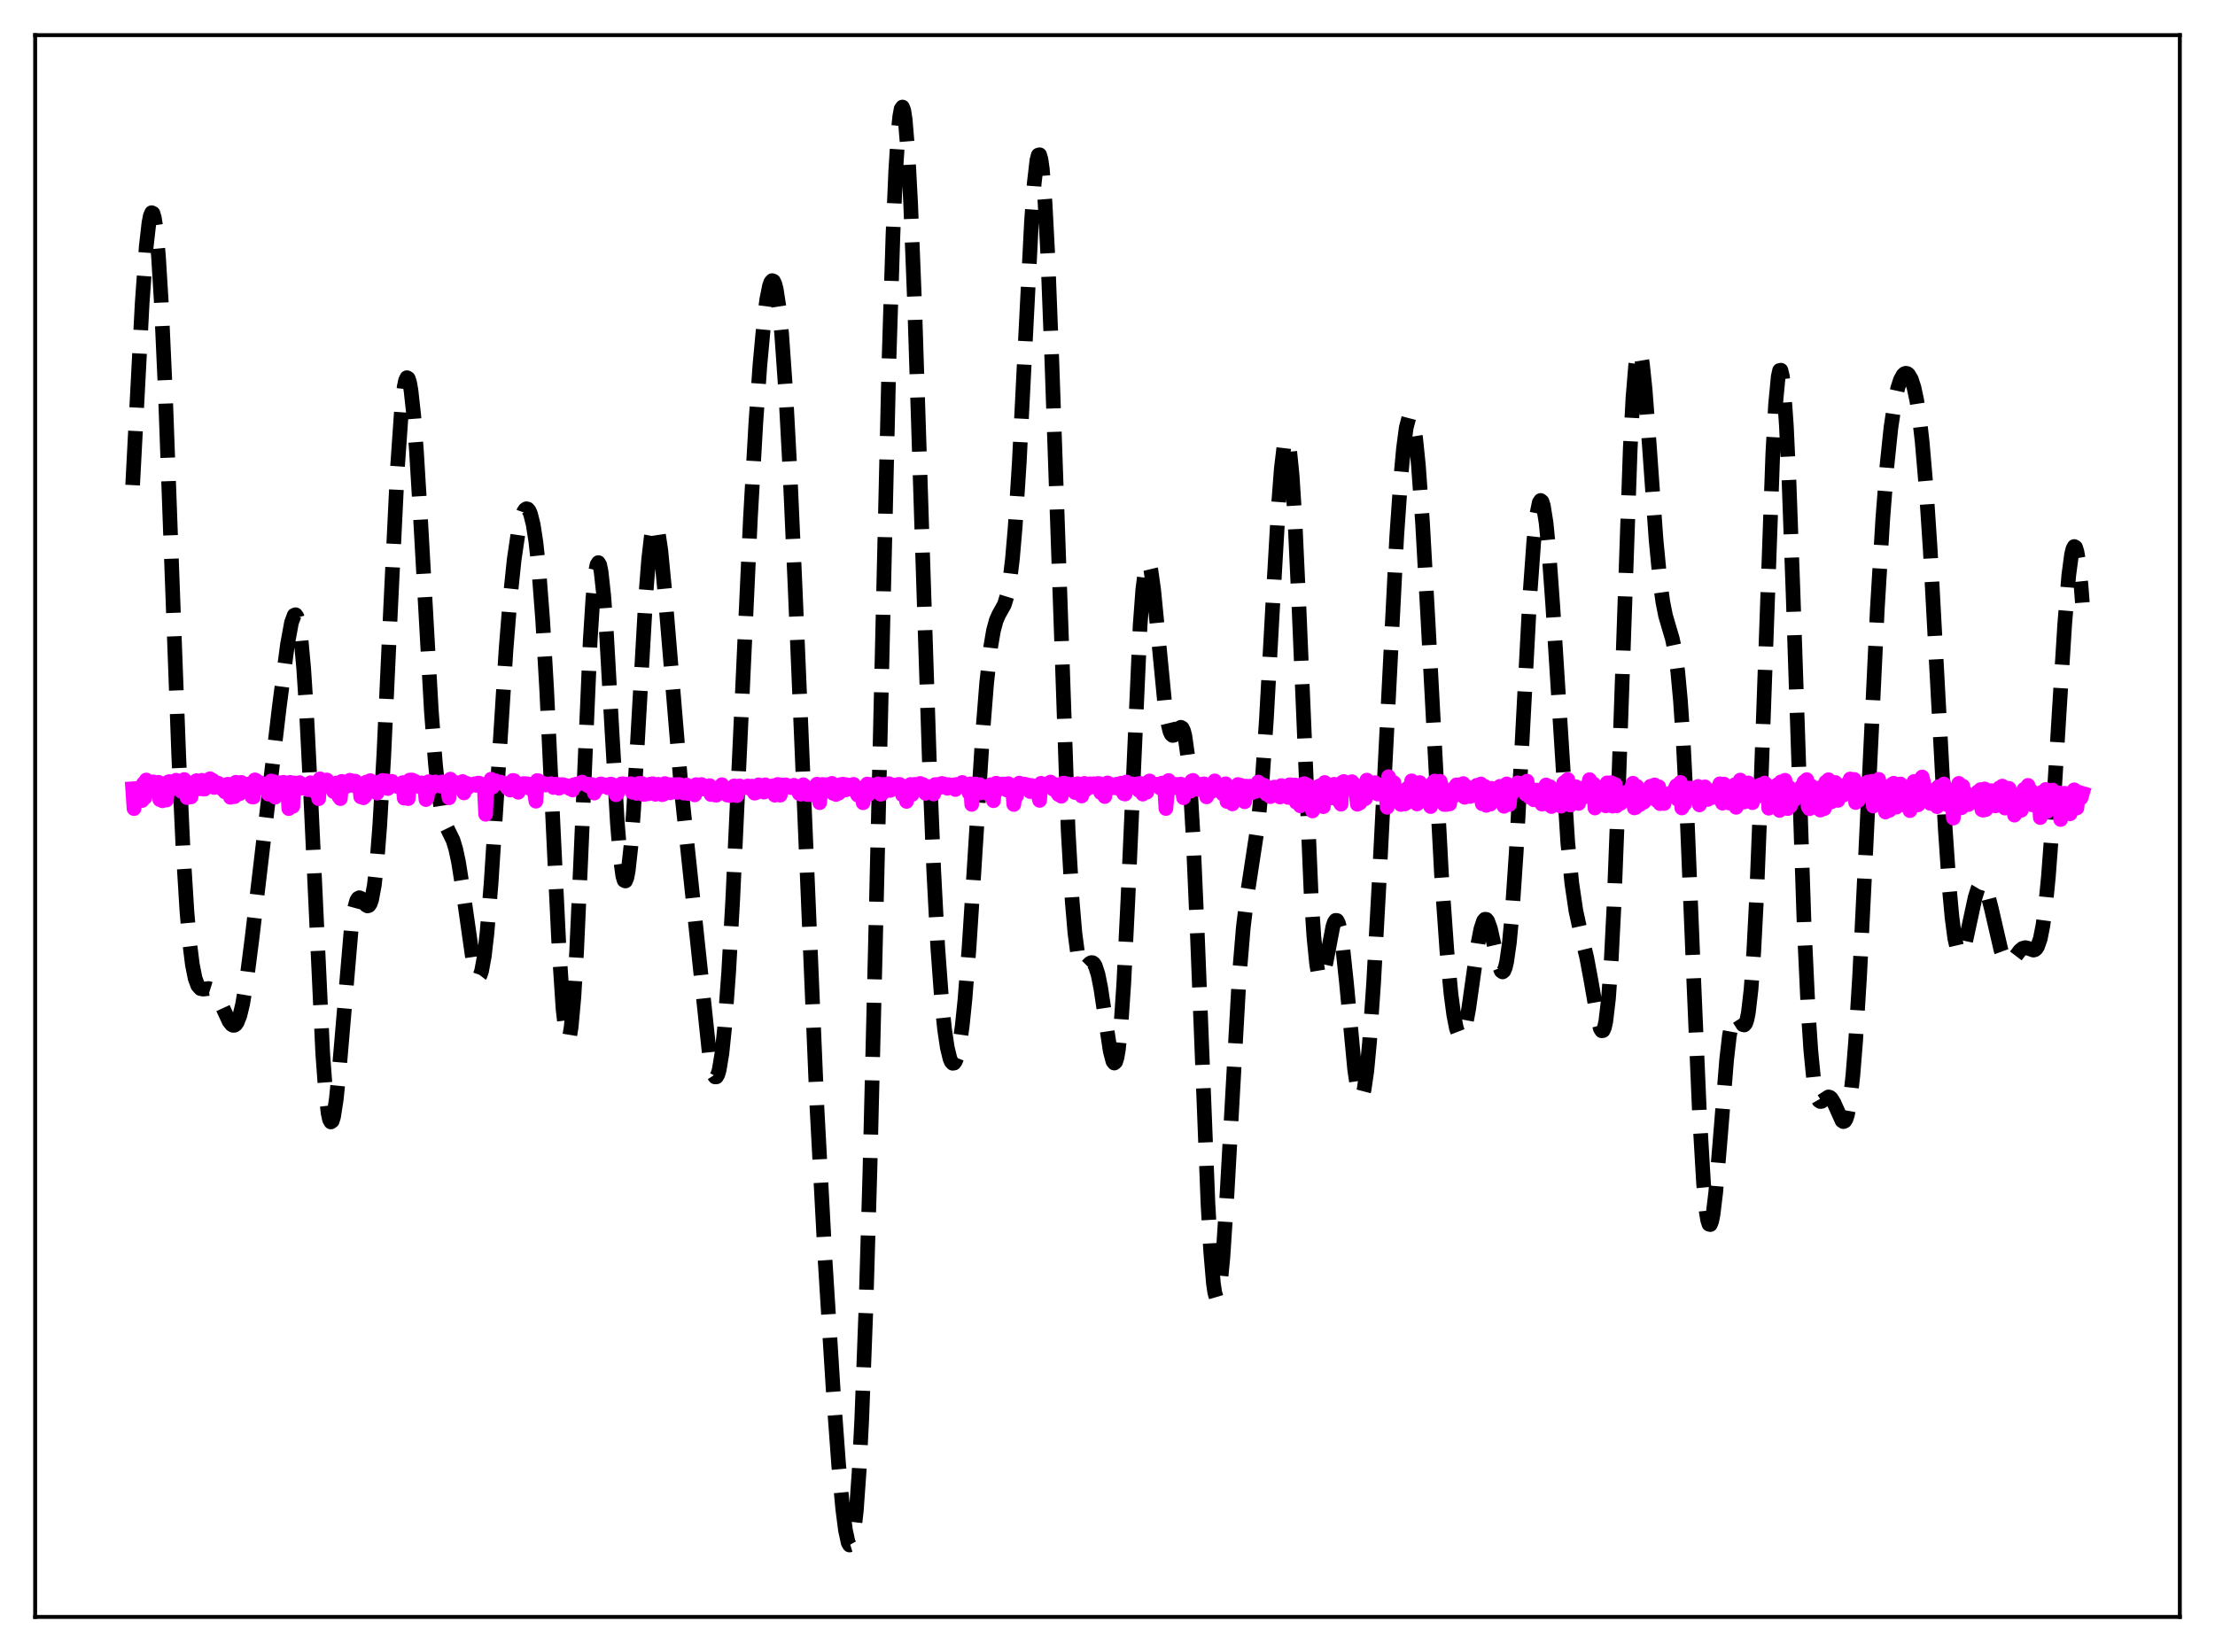 <?xml version="1.0" encoding="utf-8" standalone="no"?>
<!DOCTYPE svg PUBLIC "-//W3C//DTD SVG 1.1//EN"
  "http://www.w3.org/Graphics/SVG/1.1/DTD/svg11.dtd">
<svg xmlns:xlink="http://www.w3.org/1999/xlink" width="453.6pt" height="338.4pt" viewBox="0 0 453.6 338.4" xmlns="http://www.w3.org/2000/svg" version="1.1">
 <defs>
  <style type="text/css">*{stroke-linejoin: round; stroke-linecap: butt}</style>
 </defs>
 <g id="figure_1">
  <g id="patch_1">
   <path d="M 0 338.4 
L 453.6 338.4 
L 453.6 0 
L 0 0 
z
" style="fill: #ffffff"/>
  </g>
  <g id="axes_1">
   <g id="patch_2">
    <path d="M 7.2 331.2 
L 446.4 331.2 
L 446.4 7.2 
L 7.2 7.2 
z
" style="fill: #ffffff"/>
   </g>
   <g id="matplotlib.axis_1"/>
   <g id="matplotlib.axis_2"/>
   <g id="line2d_1">
    <path d="M 27.164 99.371 
L 29.11 62.166 
L 29.944 50.54 
L 30.5 45.639 
L 30.778 44.226 
L 31.056 43.567 
L 31.334 43.699 
L 31.612 44.642 
L 31.89 46.407 
L 32.446 52.374 
L 33.003 61.405 
L 33.837 79.761 
L 35.227 117.788 
L 36.617 155.163 
L 37.451 173.277 
L 38.285 186.789 
L 38.842 193.158 
L 39.398 197.591 
L 39.954 200.379 
L 40.51 201.886 
L 41.066 202.504 
L 41.622 202.607 
L 42.734 202.475 
L 43.29 202.648 
L 43.846 203.118 
L 44.402 203.899 
L 45.237 205.555 
L 46.905 209.183 
L 47.461 209.878 
L 47.739 210.024 
L 48.017 210.007 
L 48.295 209.807 
L 48.573 209.409 
L 49.129 207.977 
L 49.685 205.677 
L 50.519 200.714 
L 51.632 192.006 
L 57.193 144.819 
L 58.861 132.054 
L 59.695 127.512 
L 60.251 126.025 
L 60.529 125.915 
L 60.807 126.3 
L 61.085 127.229 
L 61.641 130.865 
L 62.197 136.992 
L 62.753 145.543 
L 63.588 162.12 
L 66.09 215.772 
L 66.646 223.326 
L 67.202 228.058 
L 67.48 229.309 
L 67.758 229.819 
L 68.036 229.611 
L 68.314 228.721 
L 68.87 225.119 
L 69.426 219.57 
L 71.929 190.221 
L 72.485 186.523 
L 73.041 184.477 
L 73.319 184.019 
L 73.597 183.878 
L 73.875 183.989 
L 74.431 184.672 
L 74.987 185.401 
L 75.265 185.565 
L 75.543 185.483 
L 75.822 185.08 
L 76.1 184.287 
L 76.656 181.322 
L 77.212 176.288 
L 77.768 169.106 
L 78.602 154.672 
L 79.992 124.603 
L 81.382 95.999 
L 82.217 84.011 
L 82.773 79.245 
L 83.051 77.936 
L 83.329 77.36 
L 83.607 77.516 
L 83.885 78.389 
L 84.163 79.952 
L 84.719 84.993 
L 85.275 92.233 
L 86.109 106.045 
L 88.334 145.647 
L 89.168 156.464 
L 89.724 161.685 
L 90.28 165.37 
L 90.836 167.77 
L 91.392 169.272 
L 92.782 172.116 
L 93.338 173.951 
L 93.894 176.543 
L 94.729 181.821 
L 96.953 197.465 
L 97.509 199.525 
L 97.787 200.009 
L 98.065 200.082 
L 98.343 199.718 
L 98.621 198.902 
L 99.177 195.886 
L 99.733 191.076 
L 100.568 180.926 
L 101.68 163.732 
L 103.626 133.065 
L 104.46 122.655 
L 105.294 114.628 
L 106.128 108.965 
L 106.685 106.425 
L 107.241 104.834 
L 107.519 104.396 
L 107.797 104.206 
L 108.075 104.272 
L 108.353 104.609 
L 108.631 105.233 
L 109.187 107.424 
L 109.743 111.013 
L 110.299 116.16 
L 111.133 127.017 
L 111.967 141.522 
L 113.358 171.084 
L 114.47 194.073 
L 115.304 206.71 
L 115.86 211.512 
L 116.138 212.615 
L 116.416 212.796 
L 116.694 212.035 
L 116.972 210.332 
L 117.528 204.214 
L 118.084 194.865 
L 118.919 176.429 
L 120.865 131.205 
L 121.421 122.477 
L 121.977 117.046 
L 122.255 115.681 
L 122.533 115.236 
L 122.811 115.697 
L 123.089 117.033 
L 123.645 122.099 
L 124.201 129.807 
L 125.314 149.605 
L 126.426 168.527 
L 126.982 175.321 
L 127.538 179.421 
L 127.816 180.335 
L 128.094 180.458 
L 128.372 179.791 
L 128.65 178.35 
L 129.206 173.302 
L 129.762 165.781 
L 130.874 146.165 
L 132.265 121.829 
L 132.821 114.688 
L 133.377 109.86 
L 133.655 108.402 
L 133.933 107.598 
L 134.211 107.442 
L 134.489 107.913 
L 134.767 108.977 
L 135.323 112.694 
L 136.157 121.311 
L 139.494 161.41 
L 145.333 216.518 
L 145.889 219.321 
L 146.167 220.163 
L 146.445 220.59 
L 146.723 220.577 
L 147.001 220.103 
L 147.279 219.154 
L 147.835 215.794 
L 148.391 210.486 
L 149.225 199.074 
L 150.06 184.132 
L 151.45 154.28 
L 153.674 106.173 
L 154.786 86.591 
L 155.62 74.774 
L 156.455 65.726 
L 157.011 61.406 
L 157.567 58.608 
L 157.845 57.826 
L 158.123 57.481 
L 158.401 57.588 
L 158.679 58.164 
L 158.957 59.22 
L 159.513 62.805 
L 160.069 68.358 
L 160.903 80.22 
L 161.737 95.805 
L 162.85 120.843 
L 167.298 226.754 
L 168.967 258.091 
L 170.635 284.904 
L 171.747 300.079 
L 172.581 309.097 
L 173.137 313.422 
L 173.693 315.976 
L 173.971 316.473 
L 174.249 316.389 
L 174.528 315.682 
L 174.806 314.315 
L 175.362 309.467 
L 175.918 301.636 
L 176.474 290.714 
L 177.308 268.578 
L 178.142 240.069 
L 179.254 194.339 
L 182.035 74.424 
L 182.869 48.017 
L 183.425 35.107 
L 183.981 26.464 
L 184.259 23.819 
L 184.537 22.308 
L 184.815 21.927 
L 185.093 22.659 
L 185.371 24.474 
L 185.927 31.18 
L 186.483 41.584 
L 187.318 62.754 
L 188.708 106.456 
L 190.376 157.725 
L 191.21 178.218 
L 192.044 194.111 
L 192.879 205.498 
L 193.435 210.837 
L 193.991 214.581 
L 194.547 216.874 
L 194.825 217.505 
L 195.103 217.797 
L 195.381 217.752 
L 195.659 217.367 
L 195.937 216.636 
L 196.493 214.115 
L 197.049 210.155 
L 197.605 204.768 
L 198.439 194.244 
L 199.552 176.946 
L 201.22 150.397 
L 202.054 139.895 
L 202.888 132.437 
L 203.444 129.19 
L 204 127.111 
L 204.556 125.849 
L 205.669 123.864 
L 206.225 122.063 
L 206.781 119.047 
L 207.337 114.423 
L 207.893 107.963 
L 208.727 94.848 
L 209.839 72.716 
L 211.229 45.473 
L 211.786 37.624 
L 212.342 32.822 
L 212.62 31.771 
L 212.898 31.696 
L 213.176 32.632 
L 213.454 34.59 
L 214.01 41.52 
L 214.566 52.172 
L 215.4 73.739 
L 218.737 170.092 
L 219.571 184.584 
L 220.127 191.108 
L 220.683 195.326 
L 221.239 197.582 
L 221.517 198.117 
L 221.795 198.344 
L 222.073 198.332 
L 222.629 197.879 
L 223.185 197.326 
L 223.463 197.176 
L 223.742 197.185 
L 224.02 197.399 
L 224.298 197.853 
L 224.854 199.556 
L 225.41 202.312 
L 226.244 207.892 
L 227.356 215.298 
L 227.912 217.411 
L 228.19 217.751 
L 228.468 217.507 
L 228.746 216.616 
L 229.024 215.027 
L 229.58 209.655 
L 230.137 201.395 
L 230.971 184.444 
L 233.473 128.208 
L 234.029 120.726 
L 234.585 116.38 
L 234.863 115.402 
L 235.141 115.189 
L 235.419 115.693 
L 235.697 116.849 
L 236.254 120.79 
L 237.088 129.307 
L 238.478 143.671 
L 239.034 147.548 
L 239.59 149.852 
L 239.868 150.423 
L 240.146 150.65 
L 240.424 150.589 
L 240.98 149.91 
L 241.536 149.13 
L 241.814 148.972 
L 242.092 149.118 
L 242.371 149.675 
L 242.649 150.739 
L 243.205 154.707 
L 243.761 161.463 
L 244.317 171.086 
L 245.151 190.103 
L 247.375 246.568 
L 247.931 256.377 
L 248.488 262.866 
L 248.766 264.752 
L 249.044 265.711 
L 249.322 265.752 
L 249.6 264.903 
L 249.878 263.211 
L 250.434 257.554 
L 251.268 244.688 
L 253.77 200.036 
L 254.605 190.016 
L 255.439 183.132 
L 257.663 168.544 
L 258.497 159.618 
L 259.331 147.512 
L 260.721 122.441 
L 261.834 103.227 
L 262.39 96.004 
L 262.946 91.362 
L 263.224 90.196 
L 263.502 89.873 
L 263.78 90.425 
L 264.058 91.87 
L 264.614 97.398 
L 265.17 106.188 
L 266.004 124.173 
L 268.507 183.408 
L 269.063 191.847 
L 269.619 197.401 
L 269.897 199.089 
L 270.175 200.086 
L 270.453 200.445 
L 270.731 200.234 
L 271.009 199.536 
L 271.565 197.074 
L 272.955 189.78 
L 273.234 188.951 
L 273.512 188.523 
L 273.79 188.543 
L 274.068 189.042 
L 274.346 190.031 
L 274.902 193.413 
L 275.736 201.287 
L 277.404 218.975 
L 277.96 222.788 
L 278.238 223.978 
L 278.516 224.631 
L 278.794 224.72 
L 279.072 224.231 
L 279.351 223.164 
L 279.907 219.342 
L 280.463 213.441 
L 281.297 201.347 
L 282.409 181.002 
L 286.024 109.963 
L 286.858 97.924 
L 287.414 91.847 
L 287.97 87.636 
L 288.526 85.496 
L 288.804 85.248 
L 289.082 85.559 
L 289.36 86.432 
L 289.916 89.833 
L 290.472 95.321 
L 291.306 106.928 
L 292.419 126.834 
L 295.199 179.137 
L 296.311 194.888 
L 297.145 203.623 
L 297.701 207.836 
L 298.258 210.685 
L 298.814 212.125 
L 299.092 212.313 
L 299.37 212.152 
L 299.648 211.65 
L 300.204 209.7 
L 300.76 206.674 
L 301.872 198.799 
L 302.706 193.097 
L 303.262 190.266 
L 303.818 188.618 
L 304.097 188.296 
L 304.375 188.312 
L 304.653 188.653 
L 305.209 190.189 
L 306.043 193.853 
L 306.877 197.491 
L 307.433 198.894 
L 307.711 199.082 
L 307.989 198.854 
L 308.267 198.165 
L 308.545 196.984 
L 309.101 193.075 
L 309.657 187.11 
L 310.492 174.721 
L 311.604 153.86 
L 313.272 122.355 
L 314.106 110.758 
L 314.662 105.636 
L 315.218 102.923 
L 315.496 102.51 
L 315.774 102.73 
L 316.052 103.571 
L 316.609 107.037 
L 317.165 112.651 
L 317.999 124.238 
L 321.057 172.583 
L 321.891 180.966 
L 322.726 186.595 
L 323.56 190.416 
L 324.95 196.195 
L 325.784 200.668 
L 327.174 208.658 
L 327.73 210.691 
L 328.008 211.139 
L 328.286 211.095 
L 328.564 210.479 
L 328.843 209.218 
L 329.399 204.529 
L 329.955 196.714 
L 330.511 185.754 
L 331.345 164.215 
L 333.847 91.973 
L 334.403 81.476 
L 334.96 74.751 
L 335.238 72.871 
L 335.516 71.963 
L 335.794 71.985 
L 336.072 72.875 
L 336.35 74.55 
L 336.906 79.852 
L 337.74 90.968 
L 339.13 110.477 
L 339.964 119.213 
L 340.52 123.272 
L 341.077 126.091 
L 341.911 128.941 
L 342.467 130.812 
L 343.023 133.466 
L 343.579 137.545 
L 344.135 143.553 
L 344.691 151.763 
L 345.525 168.107 
L 346.915 202.128 
L 348.028 228.142 
L 348.862 242.386 
L 349.418 248.201 
L 349.696 249.891 
L 349.974 250.763 
L 350.252 250.835 
L 350.53 250.147 
L 350.808 248.756 
L 351.364 244.17 
L 352.198 234.257 
L 353.589 217.065 
L 354.145 212.223 
L 354.701 209.196 
L 354.979 208.371 
L 355.257 207.962 
L 355.535 207.914 
L 355.813 208.149 
L 356.925 209.888 
L 357.203 209.949 
L 357.481 209.63 
L 357.759 208.824 
L 358.037 207.438 
L 358.593 202.642 
L 359.149 194.862 
L 359.706 184.066 
L 360.54 163.016 
L 363.042 92.906 
L 363.598 82.957 
L 364.154 77.102 
L 364.432 75.876 
L 364.71 75.829 
L 364.988 76.966 
L 365.266 79.27 
L 365.823 87.191 
L 366.379 99.01 
L 367.213 122.096 
L 369.437 188.871 
L 370.271 206.763 
L 370.827 215.176 
L 371.383 220.833 
L 371.94 224.077 
L 372.218 224.958 
L 372.496 225.448 
L 372.774 225.632 
L 373.052 225.594 
L 374.442 224.685 
L 374.72 224.751 
L 374.998 224.97 
L 375.554 225.855 
L 377.222 229.566 
L 377.5 229.748 
L 377.778 229.636 
L 378.057 229.175 
L 378.335 228.314 
L 378.891 225.248 
L 379.447 220.249 
L 380.003 213.31 
L 380.837 199.657 
L 381.949 177.179 
L 384.452 124.671 
L 385.564 106.309 
L 386.398 95.629 
L 387.232 87.62 
L 388.066 82.053 
L 388.622 79.523 
L 389.178 77.807 
L 389.734 76.804 
L 390.012 76.549 
L 390.291 76.451 
L 390.569 76.51 
L 390.847 76.728 
L 391.403 77.67 
L 391.959 79.367 
L 392.515 81.956 
L 393.071 85.593 
L 393.627 90.43 
L 394.461 100.142 
L 395.295 112.77 
L 396.686 138.526 
L 398.354 169.681 
L 399.188 181.847 
L 399.744 187.916 
L 400.3 192.169 
L 400.856 194.603 
L 401.134 195.174 
L 401.412 195.349 
L 401.69 195.162 
L 401.968 194.654 
L 402.524 192.863 
L 403.359 189.004 
L 404.471 183.854 
L 405.027 182.077 
L 405.583 181.148 
L 405.861 181.037 
L 406.139 181.164 
L 406.417 181.524 
L 406.973 182.879 
L 407.807 186.119 
L 409.754 194.553 
L 410.31 196.06 
L 410.866 196.916 
L 411.144 197.102 
L 411.422 197.138 
L 411.978 196.836 
L 412.812 195.804 
L 413.646 194.715 
L 414.202 194.255 
L 414.758 194.106 
L 415.315 194.232 
L 416.427 194.617 
L 416.705 194.541 
L 416.983 194.312 
L 417.261 193.889 
L 417.817 192.297 
L 418.373 189.479 
L 418.929 185.247 
L 419.485 179.537 
L 420.319 168.415 
L 421.71 145.612 
L 422.822 127.876 
L 423.656 117.822 
L 424.212 113.641 
L 424.49 112.462 
L 424.768 111.943 
L 425.046 112.11 
L 425.324 112.98 
L 425.602 114.559 
L 426.158 119.81 
L 426.436 123.439 
L 426.436 123.439 
" clip-path="url(#p12fd247607)" style="fill: none; stroke-dasharray: 11.1,4.8; stroke-dashoffset: 0; stroke: #000000; stroke-width: 3"/>
   </g>
   <g id="line2d_2">
    <path d="M 27.164 161.563 
L 27.442 165.633 
L 27.72 164.332 
L 27.998 162.432 
L 28.276 162.776 
L 28.554 163.814 
L 28.832 162.632 
L 29.11 163.975 
L 29.388 160.455 
L 29.666 163.389 
L 29.944 159.766 
L 30.222 159.967 
L 30.5 161.369 
L 30.778 161.018 
L 31.056 160.447 
L 31.334 160.142 
L 31.612 161.193 
L 31.89 161.089 
L 32.446 160.233 
L 32.725 163.798 
L 33.003 161.076 
L 33.281 164.035 
L 33.559 160.714 
L 33.837 163.598 
L 34.115 163.871 
L 34.393 160.199 
L 34.671 160.091 
L 34.949 161.702 
L 35.227 161.379 
L 35.505 161.304 
L 36.061 159.807 
L 36.617 160.819 
L 36.895 161.003 
L 37.173 162.132 
L 37.451 161.679 
L 37.729 159.671 
L 38.007 160.837 
L 38.285 163.385 
L 38.563 161.268 
L 38.842 163.252 
L 39.12 163.246 
L 39.398 160.41 
L 39.676 160.679 
L 39.954 160.476 
L 40.232 159.893 
L 40.51 160.271 
L 40.788 161.586 
L 41.066 161.183 
L 41.344 159.826 
L 41.622 161.634 
L 41.9 161.63 
L 42.178 159.961 
L 42.456 160.51 
L 42.734 159.822 
L 43.012 159.508 
L 43.29 159.915 
L 43.568 159.829 
L 43.846 161.301 
L 44.402 160.422 
L 44.68 160.411 
L 44.959 160.594 
L 45.237 161.424 
L 45.515 161.661 
L 45.793 161.318 
L 46.071 162.216 
L 46.349 162.243 
L 46.627 160.634 
L 46.905 161.291 
L 47.183 163.315 
L 47.461 162.91 
L 47.739 163.179 
L 48.017 163.187 
L 48.295 160.232 
L 48.851 162.357 
L 49.129 162.574 
L 49.407 160.253 
L 49.685 161.471 
L 49.963 161.865 
L 50.241 161.161 
L 50.797 162.239 
L 51.076 160.532 
L 51.354 161.565 
L 51.632 163.24 
L 51.91 163.264 
L 52.188 159.738 
L 52.466 159.859 
L 52.744 161.447 
L 53.022 160.651 
L 53.3 160.324 
L 53.578 161.043 
L 53.856 160.948 
L 54.412 161.206 
L 54.69 161.034 
L 54.968 162.664 
L 55.246 162.156 
L 55.524 159.963 
L 55.802 161.567 
L 56.08 160.1 
L 56.358 163.294 
L 56.636 160.602 
L 56.914 161.586 
L 57.193 160.334 
L 57.471 160.411 
L 58.027 160.231 
L 58.305 161.188 
L 58.583 161.611 
L 58.861 160.419 
L 59.139 165.637 
L 59.417 160.249 
L 59.695 161.715 
L 59.973 165.166 
L 60.251 160.36 
L 60.529 161.534 
L 60.807 160.825 
L 61.085 161.337 
L 61.363 160.309 
L 61.641 161.459 
L 62.197 160.858 
L 62.475 160.78 
L 63.031 161.751 
L 63.309 161.565 
L 63.588 160.332 
L 64.144 161.969 
L 64.422 160.378 
L 64.7 161.759 
L 64.978 161.747 
L 65.256 163.605 
L 65.534 159.536 
L 65.812 160.894 
L 66.368 160.218 
L 66.646 159.817 
L 66.924 159.755 
L 67.48 160.977 
L 68.036 161.183 
L 68.314 162.151 
L 68.592 162.225 
L 68.87 160.378 
L 69.148 161.196 
L 69.426 163.215 
L 69.705 163.585 
L 69.983 160.045 
L 70.261 160.217 
L 70.539 161.306 
L 70.817 160.812 
L 71.095 161.026 
L 71.651 159.813 
L 71.929 160.348 
L 72.207 160.407 
L 72.485 160.931 
L 72.763 160.001 
L 73.041 160.402 
L 73.319 161.211 
L 73.597 160.915 
L 73.875 163.233 
L 74.153 161.791 
L 74.431 163.412 
L 74.709 163.134 
L 74.987 160.198 
L 75.265 160.476 
L 75.543 160.385 
L 75.822 159.893 
L 76.1 160.137 
L 76.378 160.876 
L 76.656 161.025 
L 76.934 160.306 
L 77.212 162.461 
L 77.49 160.378 
L 77.768 160.35 
L 78.046 160.8 
L 78.324 159.847 
L 78.88 160.083 
L 79.158 159.927 
L 79.436 161.519 
L 79.714 160.709 
L 79.992 160.519 
L 80.27 160.042 
L 80.826 160.854 
L 81.104 160.612 
L 81.382 161.111 
L 81.66 160.858 
L 82.217 161.035 
L 82.495 160.295 
L 82.773 163.496 
L 83.051 163.407 
L 83.607 163.587 
L 83.885 159.78 
L 84.441 159.768 
L 84.719 160.122 
L 84.997 160.044 
L 85.553 160.863 
L 86.109 161.241 
L 86.387 160.359 
L 86.665 160.857 
L 86.943 160.613 
L 87.221 163.781 
L 87.499 163.343 
L 87.777 160.111 
L 88.056 160.164 
L 88.334 161.437 
L 88.612 160.621 
L 88.89 160.481 
L 89.168 160.172 
L 89.446 160.273 
L 89.724 160.645 
L 90.002 160.344 
L 90.28 161.029 
L 90.558 160.162 
L 91.67 161.402 
L 91.948 163.421 
L 92.226 159.595 
L 92.782 160.326 
L 93.616 160.346 
L 93.894 160.702 
L 94.172 160.347 
L 94.451 161.208 
L 94.729 160.082 
L 95.007 162.42 
L 95.285 160.572 
L 95.563 160.436 
L 95.841 161.318 
L 96.119 160.927 
L 97.231 160.537 
L 97.509 160.866 
L 97.787 160.438 
L 98.065 160.397 
L 98.343 160.528 
L 98.621 161.157 
L 99.177 161.219 
L 99.455 166.797 
L 99.733 160.522 
L 100.011 161.705 
L 100.568 159.599 
L 100.846 161.248 
L 101.124 159.969 
L 101.402 159.894 
L 101.68 160.509 
L 102.514 160.198 
L 102.792 160.298 
L 103.07 160.545 
L 103.348 160.536 
L 103.626 160.852 
L 103.904 161.428 
L 104.182 160.389 
L 104.46 161.83 
L 105.016 159.857 
L 105.294 159.903 
L 105.572 161.077 
L 105.85 160.953 
L 106.128 162.284 
L 106.685 160.62 
L 106.963 160.75 
L 107.241 160.496 
L 108.075 160.552 
L 108.353 161.44 
L 108.631 160.903 
L 108.909 161.248 
L 109.187 160.693 
L 109.743 164.114 
L 110.021 159.88 
L 110.299 159.944 
L 110.577 160.742 
L 110.855 160.451 
L 111.133 160.416 
L 111.689 160.808 
L 111.967 160.59 
L 112.523 160.627 
L 112.802 160.518 
L 113.08 160.733 
L 113.358 161.309 
L 113.636 160.714 
L 113.914 160.618 
L 114.192 160.67 
L 114.47 161.461 
L 115.026 160.706 
L 115.304 160.723 
L 115.582 161.142 
L 115.86 160.886 
L 116.138 161.121 
L 116.416 160.977 
L 116.694 161.551 
L 116.972 161.226 
L 117.25 161.821 
L 117.528 160.731 
L 117.806 161.002 
L 118.084 160.591 
L 118.362 160.62 
L 119.197 160.188 
L 119.475 160.497 
L 119.753 160.547 
L 120.031 160.733 
L 120.309 160.618 
L 120.587 161.046 
L 120.865 160.657 
L 121.143 160.665 
L 121.421 160.847 
L 121.699 162.45 
L 121.977 161.161 
L 122.255 160.925 
L 122.533 161.4 
L 122.811 160.644 
L 123.089 160.56 
L 123.645 160.797 
L 124.201 160.774 
L 124.479 161.354 
L 124.757 160.813 
L 125.036 160.604 
L 125.314 160.655 
L 125.592 161.286 
L 125.87 161.292 
L 126.148 162.795 
L 126.426 162.546 
L 126.704 161.649 
L 126.982 161.464 
L 127.26 160.555 
L 127.538 160.53 
L 127.816 161.021 
L 128.094 161.017 
L 128.372 160.627 
L 129.206 160.521 
L 129.484 162.28 
L 129.762 161.254 
L 130.318 162.498 
L 130.874 160.458 
L 131.431 160.469 
L 131.709 162.735 
L 131.987 162.721 
L 132.265 161.943 
L 132.543 161.915 
L 132.821 162.596 
L 133.099 160.625 
L 133.655 160.534 
L 133.933 162.024 
L 134.211 162.704 
L 134.489 160.957 
L 134.767 160.638 
L 135.045 160.758 
L 135.323 161.045 
L 135.601 162.78 
L 135.879 162.706 
L 136.157 160.496 
L 136.435 160.619 
L 136.713 162.327 
L 136.991 160.711 
L 137.269 162.388 
L 137.548 160.729 
L 138.382 160.721 
L 138.66 162.303 
L 138.938 160.7 
L 139.216 160.702 
L 139.772 161.054 
L 140.05 162.466 
L 140.328 161.076 
L 140.606 160.79 
L 140.884 162.545 
L 141.162 161.396 
L 141.44 161.571 
L 141.996 161.394 
L 142.274 162.826 
L 142.552 160.716 
L 143.108 161.487 
L 143.665 160.691 
L 143.943 161.604 
L 144.221 161.62 
L 144.499 161.275 
L 144.777 161.659 
L 145.333 160.924 
L 145.611 162.76 
L 145.889 161.446 
L 146.167 162.639 
L 146.445 162.857 
L 146.723 162.884 
L 147.001 161.474 
L 147.279 161.679 
L 147.557 162.353 
L 147.835 160.727 
L 148.669 162.622 
L 148.947 162.865 
L 149.225 162.85 
L 149.503 162.967 
L 149.782 161.443 
L 150.06 161.655 
L 150.338 160.973 
L 150.616 161.081 
L 150.894 162.985 
L 151.45 160.976 
L 151.728 161.554 
L 152.284 161.327 
L 152.84 161.343 
L 153.118 160.988 
L 153.674 161.354 
L 153.952 161.023 
L 154.23 161.951 
L 154.508 162.469 
L 154.786 162.402 
L 155.064 162.214 
L 155.342 160.749 
L 155.62 160.925 
L 155.899 161.479 
L 156.177 161.139 
L 156.455 162.26 
L 156.733 160.748 
L 157.289 161.708 
L 157.845 161.473 
L 158.123 162.078 
L 158.401 160.919 
L 158.679 162.891 
L 159.235 160.681 
L 159.513 160.72 
L 159.791 162.883 
L 160.069 160.789 
L 160.347 161.395 
L 160.903 160.755 
L 161.181 161.201 
L 161.737 161.123 
L 162.015 161.34 
L 162.294 161.304 
L 162.572 160.846 
L 162.85 161.013 
L 163.128 161.721 
L 163.406 161.467 
L 163.684 162.557 
L 163.962 162.686 
L 164.24 161.121 
L 164.518 160.738 
L 164.796 160.993 
L 165.074 161.572 
L 165.352 162.757 
L 165.63 162.726 
L 165.908 161.927 
L 166.186 162.768 
L 166.742 162.889 
L 167.02 161.081 
L 167.298 160.618 
L 167.576 161.152 
L 167.854 164.422 
L 168.132 161.272 
L 168.411 160.678 
L 168.689 161.746 
L 168.967 160.721 
L 169.245 161.134 
L 169.523 160.699 
L 169.801 161.72 
L 170.079 160.657 
L 170.357 160.46 
L 170.635 162.516 
L 170.913 162.435 
L 171.191 162.739 
L 171.469 162.153 
L 171.747 162.492 
L 172.025 160.724 
L 172.303 161.34 
L 172.581 160.62 
L 172.859 160.987 
L 173.137 161.818 
L 173.415 160.745 
L 173.693 161.631 
L 173.971 160.883 
L 174.806 160.659 
L 175.084 161.946 
L 175.362 162.269 
L 175.64 162.852 
L 175.918 161.852 
L 176.196 162.129 
L 176.474 161.577 
L 176.752 164.44 
L 177.03 161.284 
L 177.308 161.05 
L 177.586 160.594 
L 177.864 162.742 
L 178.142 160.672 
L 178.976 161.289 
L 179.254 161.063 
L 179.532 161.087 
L 179.81 160.55 
L 180.088 160.733 
L 180.366 162.697 
L 180.645 162.598 
L 180.923 160.67 
L 181.201 161.229 
L 181.757 161.312 
L 182.035 160.517 
L 182.313 161.908 
L 182.591 161.619 
L 182.869 160.78 
L 183.147 161.368 
L 183.425 161.004 
L 183.703 161.273 
L 183.981 160.666 
L 184.259 160.684 
L 184.537 161.283 
L 184.815 162.825 
L 185.093 162.323 
L 185.371 161.555 
L 185.649 164.158 
L 185.927 161.177 
L 186.205 161.207 
L 186.483 160.676 
L 186.762 162.758 
L 187.04 160.739 
L 187.318 160.664 
L 187.596 160.71 
L 187.874 161.301 
L 188.152 161.057 
L 188.43 160.477 
L 188.708 160.646 
L 188.986 160.673 
L 189.264 162.061 
L 189.542 162.511 
L 189.82 161.062 
L 190.098 162.068 
L 190.376 161.198 
L 190.654 161.47 
L 190.932 161.391 
L 191.21 162.648 
L 191.488 160.708 
L 192.044 160.681 
L 192.322 161.361 
L 192.6 161.142 
L 192.879 160.473 
L 193.157 160.628 
L 193.435 160.62 
L 193.713 160.778 
L 193.991 161.471 
L 194.269 160.716 
L 194.547 161.238 
L 194.825 161.087 
L 195.103 161.385 
L 195.381 160.75 
L 195.659 161.723 
L 195.937 160.666 
L 196.771 160.789 
L 197.049 160.273 
L 197.327 160.58 
L 197.883 160.749 
L 198.439 162.406 
L 198.717 160.556 
L 198.995 164.77 
L 199.274 160.962 
L 199.552 161.209 
L 199.83 160.581 
L 200.108 161.896 
L 200.386 160.72 
L 200.664 160.719 
L 200.942 162.41 
L 201.22 161.566 
L 201.498 161.266 
L 201.776 162.009 
L 202.332 162.621 
L 202.61 162.483 
L 202.888 160.737 
L 203.166 161.467 
L 203.444 164.019 
L 203.722 161.013 
L 204 160.42 
L 204.278 161.853 
L 204.556 160.835 
L 204.834 160.621 
L 205.669 160.578 
L 205.947 160.64 
L 206.225 161.843 
L 206.503 160.517 
L 206.781 161.51 
L 207.337 161.459 
L 207.615 164.783 
L 207.893 162.633 
L 208.171 163.033 
L 208.727 160.403 
L 209.005 161.58 
L 209.283 160.685 
L 209.839 160.616 
L 210.117 161.189 
L 210.395 160.751 
L 210.673 161.311 
L 210.951 162.134 
L 211.229 160.871 
L 211.508 161.071 
L 211.786 161.108 
L 212.064 161.4 
L 212.342 162.486 
L 212.62 162.882 
L 212.898 163.954 
L 213.176 160.441 
L 213.454 161.119 
L 213.732 160.716 
L 214.01 160.621 
L 214.566 161.151 
L 214.844 161.073 
L 215.122 160.186 
L 215.678 161.664 
L 215.956 161.517 
L 216.234 160.712 
L 216.512 162.376 
L 216.79 162.781 
L 217.068 162.346 
L 217.346 163.1 
L 217.625 160.44 
L 217.903 160.396 
L 218.181 161.575 
L 218.459 160.793 
L 218.737 160.597 
L 219.015 161.618 
L 219.849 160.627 
L 220.127 162.329 
L 220.405 161.996 
L 220.683 160.523 
L 220.961 160.998 
L 221.239 162.62 
L 221.517 163.052 
L 221.795 160.624 
L 222.073 160.462 
L 222.351 161.801 
L 222.629 160.973 
L 222.907 160.592 
L 223.185 160.544 
L 223.463 161.225 
L 223.742 160.98 
L 224.02 160.525 
L 224.298 161.109 
L 224.576 161.251 
L 224.854 160.469 
L 225.132 160.509 
L 225.41 162.361 
L 225.688 162.487 
L 225.966 162.298 
L 226.244 163.161 
L 226.522 160.649 
L 226.8 160.361 
L 227.078 161.591 
L 227.634 160.688 
L 227.912 160.941 
L 228.19 161.366 
L 228.468 160.792 
L 228.746 160.608 
L 229.302 161.654 
L 229.58 160.411 
L 229.858 160.482 
L 230.137 162.587 
L 230.415 162.646 
L 230.693 160.176 
L 230.971 160.406 
L 231.249 160.868 
L 231.527 160.594 
L 232.083 160.603 
L 232.361 161.035 
L 232.639 161.251 
L 232.917 160.542 
L 233.195 161.876 
L 233.473 160.455 
L 233.751 161.104 
L 234.029 162.664 
L 234.585 162.091 
L 234.863 162.267 
L 235.141 160.157 
L 235.419 159.959 
L 235.697 160.646 
L 235.975 160.761 
L 236.254 160.585 
L 236.532 160.71 
L 237.366 160.588 
L 237.644 161.449 
L 237.922 160.418 
L 238.2 160.388 
L 238.478 160.83 
L 238.756 165.612 
L 239.312 159.869 
L 239.868 160.725 
L 240.146 160.547 
L 240.424 161.343 
L 240.702 161.185 
L 240.98 160.669 
L 241.258 160.882 
L 241.536 161.376 
L 241.814 160.606 
L 242.092 161.274 
L 242.371 163.41 
L 242.649 162.226 
L 242.927 161.896 
L 243.205 160.95 
L 243.483 160.746 
L 243.761 162.073 
L 244.039 159.965 
L 244.317 159.848 
L 244.873 160.651 
L 245.151 161.354 
L 245.429 161.701 
L 245.707 160.658 
L 245.985 161.262 
L 246.263 161.535 
L 246.541 160.547 
L 246.819 161.07 
L 247.097 163.231 
L 247.375 162.08 
L 247.653 161.878 
L 247.931 160.901 
L 248.209 162.101 
L 248.488 161.325 
L 248.766 159.946 
L 249.044 160.81 
L 249.322 160.565 
L 249.6 160.936 
L 249.878 160.859 
L 250.156 161.464 
L 250.434 162.655 
L 250.99 160.535 
L 251.268 164.177 
L 251.546 162.16 
L 251.824 161.391 
L 252.38 164.671 
L 252.658 161.664 
L 253.214 163.63 
L 253.492 160.688 
L 253.77 161.036 
L 254.048 160.823 
L 254.326 161.309 
L 254.605 162.291 
L 254.883 164.236 
L 255.161 161.013 
L 255.439 162.098 
L 255.995 161.033 
L 256.273 162.415 
L 256.551 162.026 
L 256.829 161.921 
L 257.107 162.127 
L 257.663 160.188 
L 257.941 160.791 
L 258.219 160.593 
L 258.497 161.078 
L 258.775 161.264 
L 259.053 160.898 
L 259.331 162.657 
L 259.609 161.396 
L 259.887 161.488 
L 260.165 163.183 
L 260.443 162.209 
L 260.721 161.861 
L 261 161.213 
L 261.278 162.501 
L 261.556 162.12 
L 261.834 162.853 
L 262.112 163.261 
L 262.39 160.91 
L 262.668 162.469 
L 262.946 161.368 
L 263.224 161.392 
L 263.502 161.681 
L 263.78 163.341 
L 264.058 160.761 
L 264.336 160.744 
L 264.614 161.432 
L 264.892 161.272 
L 265.17 160.786 
L 265.448 164.337 
L 265.726 161.987 
L 266.004 162.207 
L 266.282 165.072 
L 266.56 160.687 
L 267.117 160.511 
L 267.395 161.274 
L 267.673 160.783 
L 267.951 162.764 
L 268.507 161.214 
L 268.785 166.117 
L 269.063 162.026 
L 269.341 161.828 
L 269.619 161.412 
L 269.897 161.683 
L 270.175 160.991 
L 270.731 162.705 
L 271.009 165.237 
L 271.287 160.273 
L 271.565 160.976 
L 271.843 161.208 
L 272.121 161.038 
L 272.399 161.767 
L 272.677 163.444 
L 272.955 160.837 
L 273.234 160.638 
L 273.512 162.328 
L 273.79 162.503 
L 274.068 162.364 
L 274.346 164.284 
L 274.624 164.732 
L 274.902 160.23 
L 275.18 160.075 
L 275.458 160.522 
L 275.736 160.418 
L 276.014 161.094 
L 276.292 160.607 
L 276.57 160.629 
L 276.848 160.108 
L 277.126 160.489 
L 277.404 160.671 
L 277.682 162.246 
L 277.96 164.745 
L 278.516 164.453 
L 278.794 161.191 
L 279.072 161.626 
L 279.351 162.283 
L 279.629 163.581 
L 279.907 159.794 
L 280.185 160.438 
L 280.741 160.807 
L 281.019 160.625 
L 281.297 162.248 
L 281.575 160.308 
L 281.853 160.876 
L 282.131 162.652 
L 282.409 161.05 
L 282.687 160.801 
L 282.965 160.827 
L 283.243 162.037 
L 283.521 161.86 
L 283.799 162.265 
L 284.077 165.369 
L 284.355 159.087 
L 284.633 160.295 
L 284.911 160.888 
L 285.468 160.326 
L 285.746 164.121 
L 286.024 162.413 
L 286.302 161.893 
L 286.58 162.514 
L 286.858 164.787 
L 287.136 164.276 
L 287.414 164.213 
L 287.692 164.685 
L 287.97 164.516 
L 288.248 161.435 
L 288.526 162.464 
L 288.804 162.306 
L 289.082 159.937 
L 289.36 160.996 
L 289.638 161.145 
L 289.916 160.358 
L 290.194 164.688 
L 290.472 164.466 
L 290.75 160.294 
L 291.028 163.455 
L 291.306 161.972 
L 291.863 161.677 
L 292.141 161.979 
L 292.419 162.028 
L 292.697 162.263 
L 292.975 165.215 
L 293.253 163.859 
L 293.531 160.205 
L 293.809 159.973 
L 294.087 161.035 
L 294.365 160.751 
L 294.643 161.359 
L 294.921 160.027 
L 295.477 162.022 
L 295.755 164.792 
L 296.311 164.768 
L 296.589 162.645 
L 296.867 164.679 
L 297.145 162.667 
L 297.423 161.749 
L 297.701 161.479 
L 297.98 162.928 
L 298.258 160.765 
L 298.814 160.76 
L 299.092 162.006 
L 299.37 161.527 
L 299.648 160.497 
L 299.926 163.311 
L 300.204 161.035 
L 300.482 161.689 
L 300.76 161.891 
L 301.038 163.153 
L 301.316 162.404 
L 302.15 162.972 
L 302.428 160.851 
L 302.706 160.852 
L 302.984 161.089 
L 303.262 160.586 
L 303.54 164.649 
L 303.818 162.247 
L 304.097 161.107 
L 304.375 164.97 
L 304.653 162.978 
L 304.931 164.177 
L 305.209 164.72 
L 305.487 161.477 
L 306.043 161.823 
L 306.321 162.43 
L 306.599 161.636 
L 306.877 163.042 
L 307.155 161.064 
L 307.433 161.555 
L 307.711 161.571 
L 307.989 165.159 
L 308.267 164.503 
L 308.545 160.57 
L 308.823 162.217 
L 309.101 164.782 
L 309.379 161.77 
L 309.657 162.49 
L 310.214 160.855 
L 310.492 161.031 
L 310.77 160.343 
L 311.048 161.196 
L 311.326 160.62 
L 311.604 160.461 
L 311.882 160.995 
L 312.16 160.844 
L 312.438 162.685 
L 312.716 160.004 
L 313.272 163.315 
L 313.55 161.596 
L 313.828 162.156 
L 314.106 163.831 
L 314.384 162.3 
L 314.662 161.823 
L 314.94 162.105 
L 315.218 162.735 
L 315.496 162.352 
L 315.774 164.719 
L 316.052 161.518 
L 316.331 162.018 
L 316.609 160.783 
L 316.887 164.634 
L 317.165 164.828 
L 317.443 161.142 
L 317.721 165.208 
L 317.999 162.567 
L 318.555 164.61 
L 318.833 162.184 
L 319.111 162.273 
L 319.389 162.619 
L 319.667 165.14 
L 319.945 164.191 
L 320.223 160.357 
L 320.501 160.132 
L 320.779 160.126 
L 321.057 159.669 
L 321.335 163.119 
L 321.613 164.906 
L 321.891 160.916 
L 322.169 163.652 
L 322.448 161.115 
L 322.726 161.141 
L 323.004 162.314 
L 323.282 164.568 
L 323.56 162.65 
L 323.838 161.8 
L 324.116 162.419 
L 324.394 161.54 
L 324.672 163.188 
L 324.95 160.956 
L 325.228 161.281 
L 325.506 159.694 
L 325.784 162.166 
L 326.062 162.49 
L 326.34 160.573 
L 326.618 165.508 
L 326.896 163.264 
L 327.452 164.679 
L 327.73 162.474 
L 328.286 164.587 
L 328.564 161.029 
L 328.843 165.072 
L 329.121 160.349 
L 329.399 161.029 
L 329.677 161.045 
L 329.955 160.313 
L 330.233 165.12 
L 330.511 164.173 
L 330.789 160.674 
L 331.067 165.068 
L 331.345 163.324 
L 331.901 164.539 
L 332.179 163.684 
L 332.457 163.932 
L 332.735 162.679 
L 333.291 162.157 
L 333.569 162.622 
L 334.125 161.295 
L 334.403 160.432 
L 334.681 165.491 
L 334.96 165.408 
L 335.238 161.073 
L 335.794 164.825 
L 336.072 162.98 
L 336.35 163.486 
L 336.628 164.331 
L 336.906 163.976 
L 337.184 163.301 
L 337.462 163.017 
L 337.74 162.966 
L 338.018 161.03 
L 338.296 161.386 
L 338.574 161.493 
L 338.852 160.775 
L 339.13 163.792 
L 339.408 164.061 
L 339.686 161.153 
L 339.964 164.624 
L 340.242 162.381 
L 340.52 163 
L 340.798 164.585 
L 341.077 162.996 
L 341.355 163.154 
L 341.633 162.634 
L 341.911 162.641 
L 342.189 162.411 
L 342.467 162.753 
L 343.301 160.926 
L 343.579 163.745 
L 343.857 163.586 
L 344.135 160.258 
L 344.413 165.504 
L 344.691 163.913 
L 344.969 164.723 
L 345.803 161.466 
L 346.359 161.414 
L 346.637 162.36 
L 346.915 161.598 
L 347.194 161.703 
L 347.472 161.531 
L 347.75 161.081 
L 348.028 164.879 
L 348.306 161.817 
L 348.584 161.829 
L 348.862 163.117 
L 349.14 161.17 
L 349.418 162.241 
L 349.696 163.766 
L 349.974 162.776 
L 350.53 162.66 
L 350.808 163.337 
L 351.086 162.626 
L 351.364 163.247 
L 351.642 161.557 
L 351.92 161.956 
L 352.198 160.541 
L 352.476 163.872 
L 352.754 164.529 
L 353.032 160.602 
L 353.311 163.961 
L 353.589 162.276 
L 353.867 162.869 
L 354.145 164.502 
L 354.423 162.485 
L 354.979 164.547 
L 355.257 160.728 
L 355.535 165.37 
L 355.813 160.583 
L 356.091 160.657 
L 356.369 159.78 
L 356.647 162.687 
L 356.925 162.264 
L 357.203 164.272 
L 357.481 161.071 
L 357.759 163.46 
L 358.037 160.367 
L 358.315 160.651 
L 358.871 164.419 
L 359.149 162.363 
L 359.428 162.2 
L 359.706 162.48 
L 359.984 161.977 
L 360.262 163.041 
L 360.54 160.749 
L 360.818 160.992 
L 361.096 161.777 
L 361.374 160.393 
L 361.652 160.673 
L 361.93 161.273 
L 362.208 165.555 
L 362.486 162.4 
L 362.764 162.629 
L 363.042 164.273 
L 363.32 162.465 
L 363.598 164.685 
L 363.876 160.818 
L 364.154 160.618 
L 364.432 166.007 
L 364.71 160.15 
L 364.988 160.818 
L 365.266 160.595 
L 365.544 159.819 
L 365.823 165.288 
L 366.101 165.627 
L 366.379 161.267 
L 366.657 165.106 
L 366.935 162.474 
L 367.213 162.88 
L 367.491 163.808 
L 367.769 162.506 
L 368.047 162.29 
L 368.325 161.86 
L 368.603 161.858 
L 368.881 161.134 
L 369.159 162.293 
L 369.437 160.15 
L 369.715 160.767 
L 369.993 159.698 
L 370.271 165.233 
L 370.549 165.661 
L 370.827 160.924 
L 371.105 165.407 
L 371.383 163.96 
L 371.661 164.638 
L 371.94 162.411 
L 372.218 161.441 
L 372.496 161.41 
L 372.774 165.938 
L 373.33 162.364 
L 373.608 165.631 
L 373.886 160.198 
L 374.164 160.746 
L 374.442 159.712 
L 374.72 163.009 
L 374.998 164.274 
L 375.276 161.248 
L 375.554 163.323 
L 375.832 160.264 
L 376.388 163.95 
L 376.666 162.191 
L 377.5 162.879 
L 377.778 160.822 
L 378.057 162.216 
L 378.335 160.66 
L 378.613 160.424 
L 378.891 159.556 
L 379.169 161.846 
L 379.447 162.459 
L 379.725 159.651 
L 380.003 164.387 
L 380.281 162.152 
L 380.559 163.956 
L 380.837 162.704 
L 381.115 161.965 
L 381.393 162.077 
L 381.671 161.841 
L 381.949 160.502 
L 382.227 160.509 
L 382.505 160.168 
L 382.783 160.845 
L 383.339 160.034 
L 383.617 165.119 
L 383.895 164.761 
L 384.174 162.558 
L 384.452 161.376 
L 384.73 159.63 
L 385.286 164.184 
L 385.564 163.134 
L 385.842 164.338 
L 386.12 166.334 
L 386.398 161.184 
L 386.676 162.065 
L 386.954 165.969 
L 387.232 161.23 
L 387.51 160.626 
L 387.788 160.435 
L 388.066 164.277 
L 388.344 165.33 
L 388.622 160.904 
L 388.9 163.104 
L 389.178 160.579 
L 389.734 164.879 
L 390.012 164.466 
L 390.291 162.297 
L 390.569 162.071 
L 390.847 161.466 
L 391.125 166.055 
L 391.403 161.167 
L 391.681 160.841 
L 391.959 160.07 
L 392.237 164.275 
L 392.515 162.142 
L 392.793 164.873 
L 393.071 161.543 
L 393.349 161.972 
L 393.627 159.147 
L 393.905 160.226 
L 394.183 162.841 
L 394.461 163.126 
L 394.739 163.807 
L 395.017 164.004 
L 395.295 164.57 
L 395.573 162.627 
L 395.851 162.996 
L 396.129 161.783 
L 396.407 161.682 
L 396.686 165.234 
L 396.964 161.14 
L 397.242 161.379 
L 397.52 163.752 
L 397.798 164.23 
L 398.076 160.582 
L 398.632 164.8 
L 398.91 164.435 
L 399.188 162.58 
L 399.744 162.321 
L 400.022 167.57 
L 400.3 161.677 
L 400.578 162.63 
L 401.134 160.462 
L 401.412 165.426 
L 401.69 165.461 
L 401.968 161.033 
L 402.246 164.616 
L 402.524 162.317 
L 403.081 164.815 
L 403.359 164.517 
L 403.637 164.466 
L 404.193 164.137 
L 404.471 163.545 
L 404.749 163.903 
L 405.027 162.177 
L 405.305 162.607 
L 405.583 161.729 
L 405.861 165.879 
L 406.139 165.961 
L 406.417 161.592 
L 406.695 165.825 
L 406.973 163.816 
L 407.251 165.184 
L 407.529 164.699 
L 407.807 161.949 
L 408.085 162.832 
L 408.363 162.944 
L 408.641 165.076 
L 408.92 163.705 
L 409.198 164.084 
L 409.476 161.358 
L 409.754 162.526 
L 410.032 161.02 
L 410.31 164.712 
L 410.588 165.526 
L 410.866 161.417 
L 411.144 162.518 
L 411.422 161.485 
L 411.7 162.454 
L 411.978 164.855 
L 412.256 164.304 
L 412.534 166.974 
L 412.812 166.042 
L 413.09 164.178 
L 413.368 164.148 
L 413.646 163.379 
L 413.924 165.973 
L 414.202 162.339 
L 414.48 161.672 
L 414.758 164.1 
L 415.037 164.083 
L 415.315 160.874 
L 415.593 164.434 
L 415.871 161.875 
L 416.149 164.864 
L 416.427 164.853 
L 416.705 163.281 
L 416.983 162.877 
L 417.261 163.101 
L 417.539 162.791 
L 417.817 167.466 
L 418.095 162.301 
L 418.373 163.161 
L 418.651 162.696 
L 418.929 161.702 
L 419.207 166.262 
L 419.485 165.061 
L 419.763 163.224 
L 420.319 161.826 
L 420.597 162.471 
L 420.875 165.188 
L 421.154 165.055 
L 421.432 162.513 
L 421.71 162.412 
L 421.988 167.866 
L 422.266 164.335 
L 422.544 164.752 
L 422.822 162.488 
L 423.1 163.114 
L 423.378 163.424 
L 423.656 166.326 
L 423.934 166.695 
L 424.212 162.995 
L 424.49 162.608 
L 424.768 161.778 
L 425.046 162.683 
L 425.324 165.501 
L 425.602 162.627 
L 426.158 163.449 
L 426.436 162.506 
L 426.436 162.506 
" clip-path="url(#p12fd247607)" style="fill: none; stroke: #ff00ff; stroke-width: 3; stroke-linecap: square"/>
   </g>
   <g id="patch_3">
    <path d="M 7.2 331.2 
L 7.2 7.2 
" style="fill: none; stroke: #000000; stroke-width: 0.8; stroke-linejoin: miter; stroke-linecap: square"/>
   </g>
   <g id="patch_4">
    <path d="M 446.4 331.2 
L 446.4 7.2 
" style="fill: none; stroke: #000000; stroke-width: 0.8; stroke-linejoin: miter; stroke-linecap: square"/>
   </g>
   <g id="patch_5">
    <path d="M 7.2 331.2 
L 446.4 331.2 
" style="fill: none; stroke: #000000; stroke-width: 0.8; stroke-linejoin: miter; stroke-linecap: square"/>
   </g>
   <g id="patch_6">
    <path d="M 7.2 7.2 
L 446.4 7.2 
" style="fill: none; stroke: #000000; stroke-width: 0.8; stroke-linejoin: miter; stroke-linecap: square"/>
   </g>
  </g>
 </g>
 <defs>
  <clipPath id="p12fd247607">
   <rect x="7.2" y="7.2" width="439.2" height="324"/>
  </clipPath>
 </defs>
</svg>
